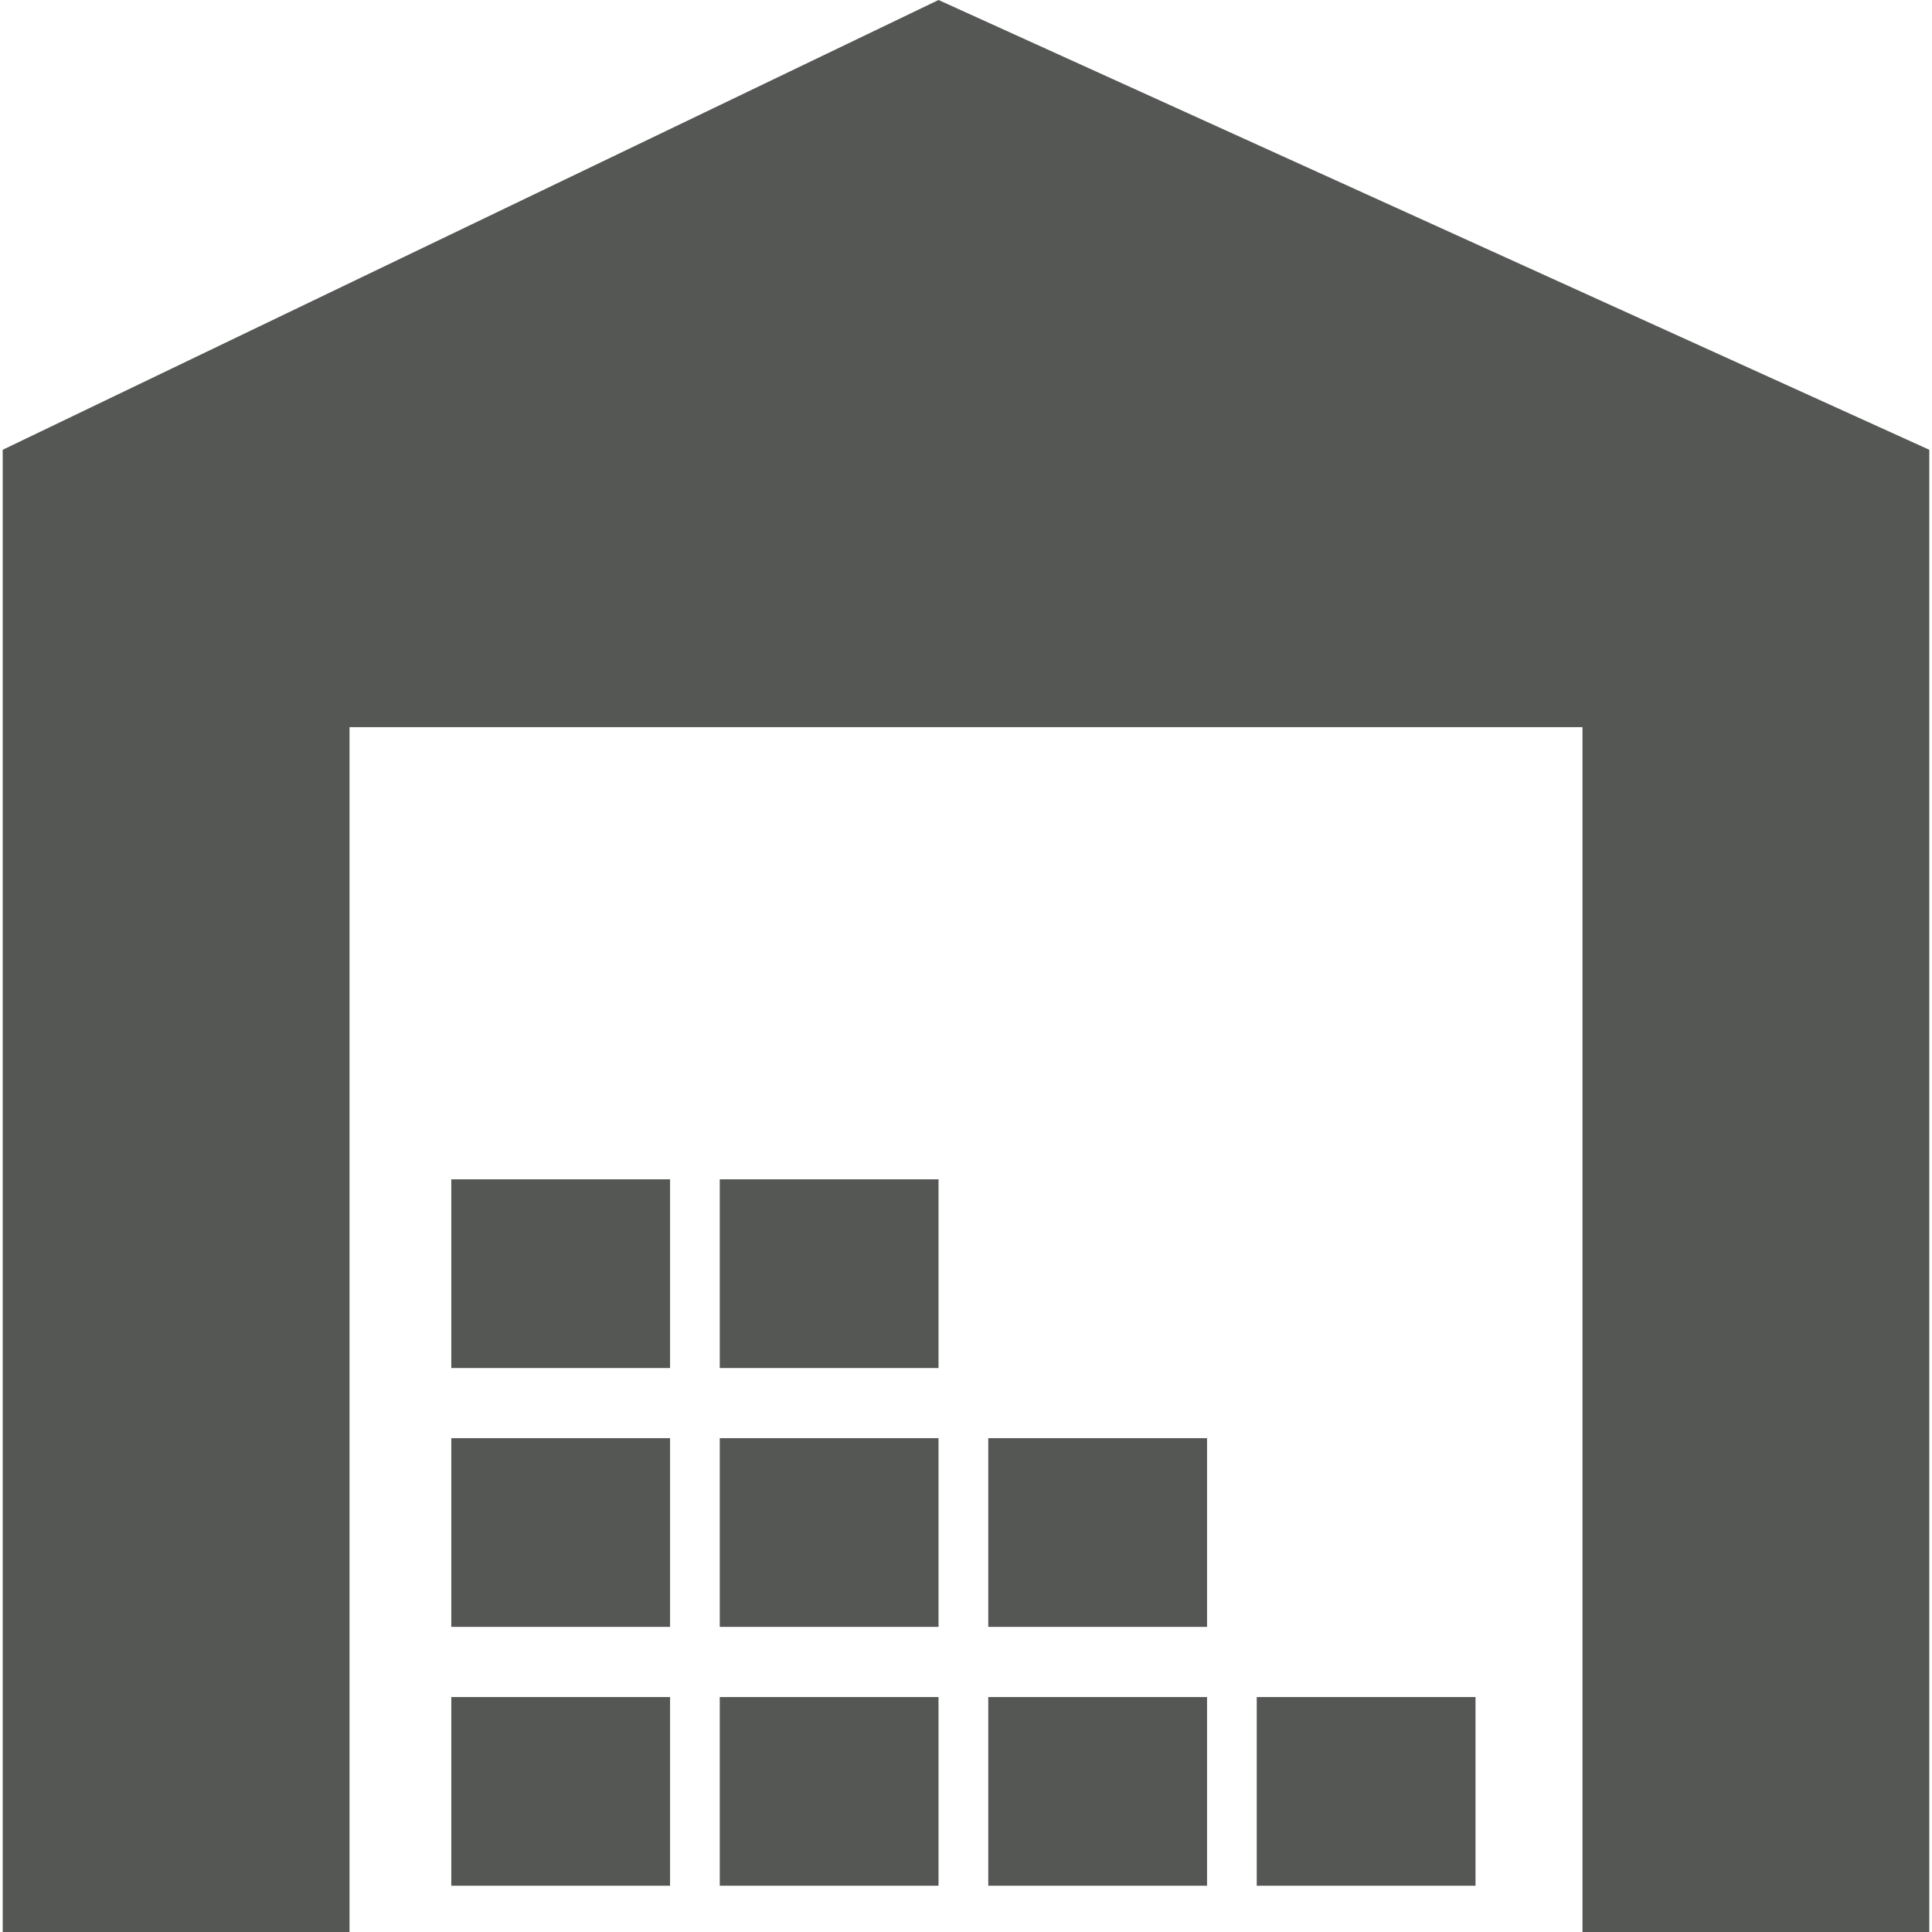 <?xml version="1.0" encoding="iso-8859-1"?>
<!-- Generator: Adobe Illustrator 18.1.1, SVG Export Plug-In . SVG Version: 6.00 Build 0)  -->
<svg version="1.1" id="Capa_1" xmlns="http://www.w3.org/2000/svg" xmlns:xlink="http://www.w3.org/1999/xlink" x="0px" y="0px"
	  width="35px" height="35px" viewBox="0 0 459.419 459.419" style="enable-background:new 0 0 459.419 459.419;" xml:space="preserve">
<g>
	<g>
		<polygon  style="fill:#555755;" points="83.115,172.911 376.304,172.911 376.304,459.419 458.777,459.419 458.777,106.956 
			223.178,0 0.642,106.956 0.642,459.419 83.115,459.419 		"/>
		<rect x="171.155" y="403.543" style="fill:#555755;" width="52.023" height="44.878"/>
		<rect x="235.005" y="403.543" style="fill:#555755;" width="52.023" height="44.878"/>
		<rect x="107.313" y="403.543" style="fill:#555755;" width="52.023" height="44.878"/>
		<rect x="171.155" y="341.985" style="fill:#555755;" width="52.023" height="44.878"/>
		<rect x="107.313" y="341.985" style="fill:#555755;" width="52.023" height="44.878"/>
		<rect x="235.005" y="341.985" style="fill:#555755;" width="52.023" height="44.878"/>
		<rect x="171.155" y="280.436" style="fill:#555755;" width="52.023" height="44.878"/>
		<rect x="107.313" y="280.436" style="fill:#555755;" width="52.023" height="44.878"/>
		<rect x="298.847" y="403.543" style="fill:#555755;" width="52.023" height="44.878"/>
	</g>
</g>
<g>
</g>
<g>
</g>
<g>
</g>
<g>
</g>
<g>
</g>
<g>
</g>
<g>
</g>
<g>
</g>
<g>
</g>
<g>
</g>
<g>
</g>
<g>
</g>
<g>
</g>
<g>
</g>
<g>
</g>
</svg>
